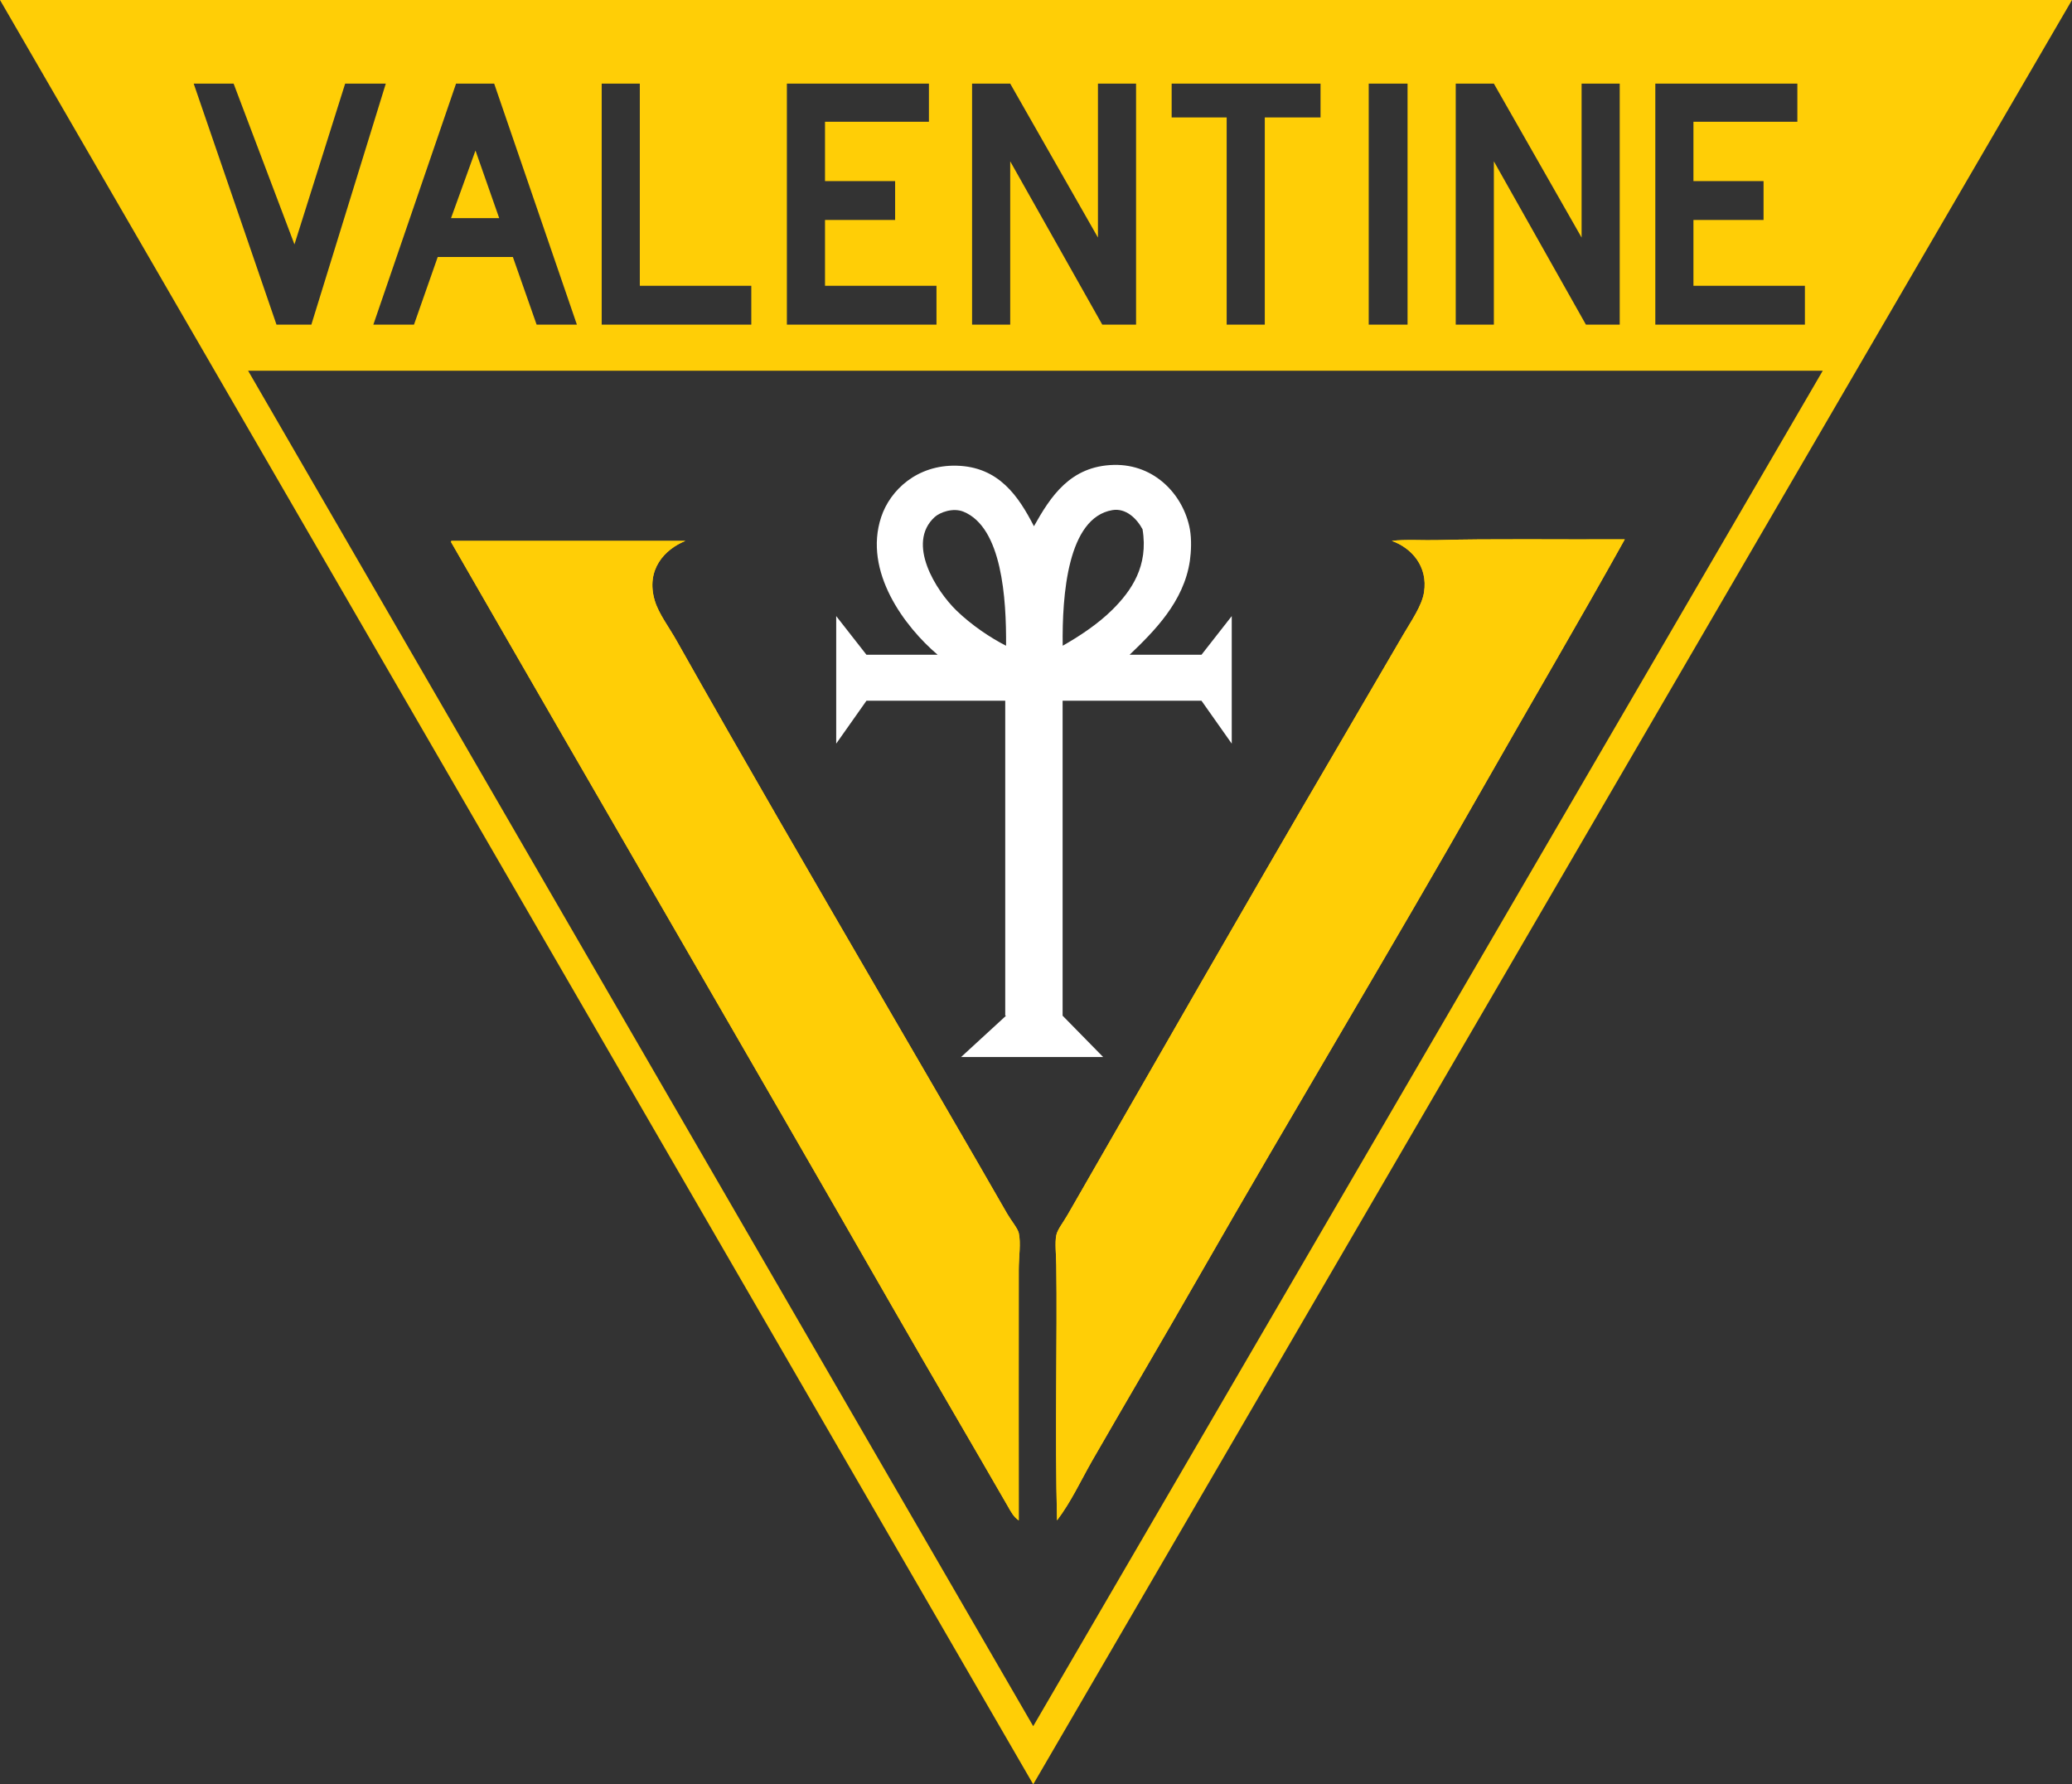 <?xml version="1.0" encoding="utf-8"?>
<!-- Generator: Adobe Illustrator 15.0.2, SVG Export Plug-In . SVG Version: 6.00 Build 0)  -->
<!DOCTYPE svg PUBLIC "-//W3C//DTD SVG 1.1//EN" "http://www.w3.org/Graphics/SVG/1.1/DTD/svg11.dtd">
<svg version="1.1" id="Layer_1" xmlns="http://www.w3.org/2000/svg" xmlns:xlink="http://www.w3.org/1999/xlink" x="0px" y="0px"
	 width="420.015px" height="361.619px" viewBox="0 0 420.015 361.619" enable-background="new 0 0 420.015 361.619"
	 xml:space="preserve">

<rect x="0" y="0" width="420.015" height="361.619" fill="#333333" stroke="none"/>

<path fill-rule="evenodd" clip-rule="evenodd" fill="#FFFFFF" d="M243.553,132.695h-14.571c4.909-4.711,10.997-10.691,12.221-19.06
	c0.262-1.858,0.366-4.292,0-6.374c-1.268-6.905-7.095-13.231-15.417-13.042c-8.83,0.211-12.821,6.411-16.195,12.426
	c-3.117-6.045-7.099-12.061-15.712-12.268c-7.955-0.187-13.427,4.915-15.251,10.404c-3.684,11.073,4.812,22.285,11.438,27.912
	h-14.427l-6.133-7.835v25.848l6.133-8.691h28.132v63.828h0.17l-9.125,8.381h28.811l-8.225-8.381v-63.828h28.152l6.133,8.691v-25.848
	L243.553,132.695z M225.482,103.382c2.757-0.468,4.966,1.716,6.122,3.879c1.242,7.45-2.25,12.467-6.122,16.311
	c-3.036,3.007-6.904,5.502-10.063,7.293C215.285,120.586,216.411,104.924,225.482,103.382z M189.475,104.783
	c1.056-0.964,3.708-1.938,5.812-1.093c7.849,3.176,8.724,17.646,8.653,27.176c-3.098-1.574-6.954-4.127-10.061-7.142
	C189.778,119.749,183.636,110.111,189.475,104.783z"/>
<g>
	<path fill-rule="evenodd" clip-rule="evenodd" fill="#FFCE06" d="M329.362,109.302c-9.329,16.759-19.081,33.322-28.578,50.017
		c-18.913,33.293-38.695,66.085-57.776,99.407c-7.147,12.471-14.451,24.857-21.599,37.277c-2.335,4.085-4.294,8.379-7.135,12.115
		c-0.448-17.177,0.058-37.627-0.153-51.722c-0.028-2.111-0.308-4.533,0-6.059c0.21-1.132,1.468-2.684,2.322-4.194
		c17.892-31.099,35.727-62.35,53.9-93.349c4.686-7.989,9.289-15.949,14.143-24.229c1.537-2.652,3.764-5.792,4.182-8.541
		c0.813-5.211-2.478-8.96-6.532-10.408c2.585-0.336,6.674-0.079,9.177-0.155C301.985,109.154,315.948,109.373,329.362,109.302z"/>
	<path fill-rule="evenodd" clip-rule="evenodd" fill="#FFCE06" d="M138.944,109.617c-4.143,1.671-8.113,5.769-6.211,12.12
		c0.796,2.665,2.91,5.394,4.49,8.227c13.597,24.117,27.573,48.143,41.478,72.071c8.434,14.533,16.885,28.985,25.475,43.953
		c0.812,1.399,2.098,2.917,2.335,3.882c0.461,2.001,0,4.932,0,7.462c0,17.306-0.028,35.467,0,50.786
		c-1.007-0.631-1.637-1.834-2.182-2.8c-7.638-13.262-15.597-26.792-23.305-40.221c-29.573-51.543-59.776-103.394-89.46-155.012
		c-0.099-0.127-0.239-0.427,0-0.468C107.356,109.617,123.137,109.617,138.944,109.617z"/>
	<path fill-rule="evenodd" clip-rule="evenodd" fill="#FFCE06" d="M291.312,109.462c-2.503,0.076-6.592-0.181-9.177,0.155
		c4.055,1.447,7.346,5.196,6.532,10.408c-0.418,2.749-2.645,5.888-4.182,8.541c-4.854,8.28-9.457,16.24-14.143,24.229
		c-18.174,31-36.009,62.25-53.9,93.349c-0.854,1.511-2.112,3.062-2.322,4.194c-0.308,1.525-0.028,3.947,0,6.059
		c0.21,14.095-0.295,34.545,0.153,51.722c2.841-3.736,4.8-8.03,7.135-12.115c7.147-12.42,14.451-24.807,21.599-37.277
		c19.081-33.321,38.863-66.113,57.776-99.407c9.497-16.695,19.249-33.258,28.578-50.017
		C315.948,109.373,301.985,109.154,291.312,109.462z M91.563,109.617c-0.239,0.041-0.099,0.341,0,0.468
		c29.685,51.619,59.888,103.469,89.46,155.012c7.708,13.429,15.667,26.959,23.305,40.221c0.545,0.966,1.175,2.169,2.182,2.8
		c-0.028-15.319,0-33.48,0-50.786c0-2.53,0.461-5.461,0-7.462c-0.237-0.965-1.523-2.482-2.335-3.882
		c-8.589-14.968-17.041-29.42-25.475-43.953c-13.905-23.928-27.881-47.954-41.478-72.071c-1.58-2.833-3.693-5.562-4.49-8.227
		c-1.902-6.351,2.068-10.449,6.211-12.12C123.137,109.617,107.356,109.617,91.563,109.617z"/>
</g>
<g>
	<path fill-rule="evenodd" clip-rule="evenodd" fill="#FFCE06" d="M0,0l209.443,361.619L420.015,0H0z M335.548,16.947h28.794v7.728
		h-21.065v12.026h14.213v7.873h-14.213v13.34h22.596v7.873h-30.324V16.947z M295.092,16.947h7.729l17.786,31.199V16.947h7.726v48.84
		h-6.853l-18.659-33.094v33.094h-7.729V16.947z M277.454,16.947h7.871v48.84h-7.871V16.947z M237.506,16.947h30.179V23.8h-11.3
		v41.987h-7.726V23.8h-11.153V16.947z M197.051,16.947h7.728l17.787,31.199V16.947h7.726v48.84h-6.853l-18.66-33.094v33.094h-7.728
		V16.947z M159.51,16.947h28.793v7.728h-21.065v12.026h14.214v7.873h-14.214v13.34h22.597v7.873H159.51V16.947z M121.97,16.947
		h7.727v40.967h22.597v7.873H121.97V16.947z M100.175,16.947l16.766,48.84h-8.164l-4.812-13.704H88.73l-4.81,13.704h-8.237
		l16.764-48.84H100.175z M47.356,16.947l12.334,32.584l10.277-32.584h8.236l-15.087,48.84h-7.071l-16.781-48.84H47.356z
		 M50.27,75.092l0.024,0.041H369.49l-160.047,274.7L50.27,75.092z"/>
	<polygon fill-rule="evenodd" clip-rule="evenodd" fill="#FFCE06" points="96.385,30.506 91.427,44.21 101.195,44.21 	"/>
</g>
</svg>
